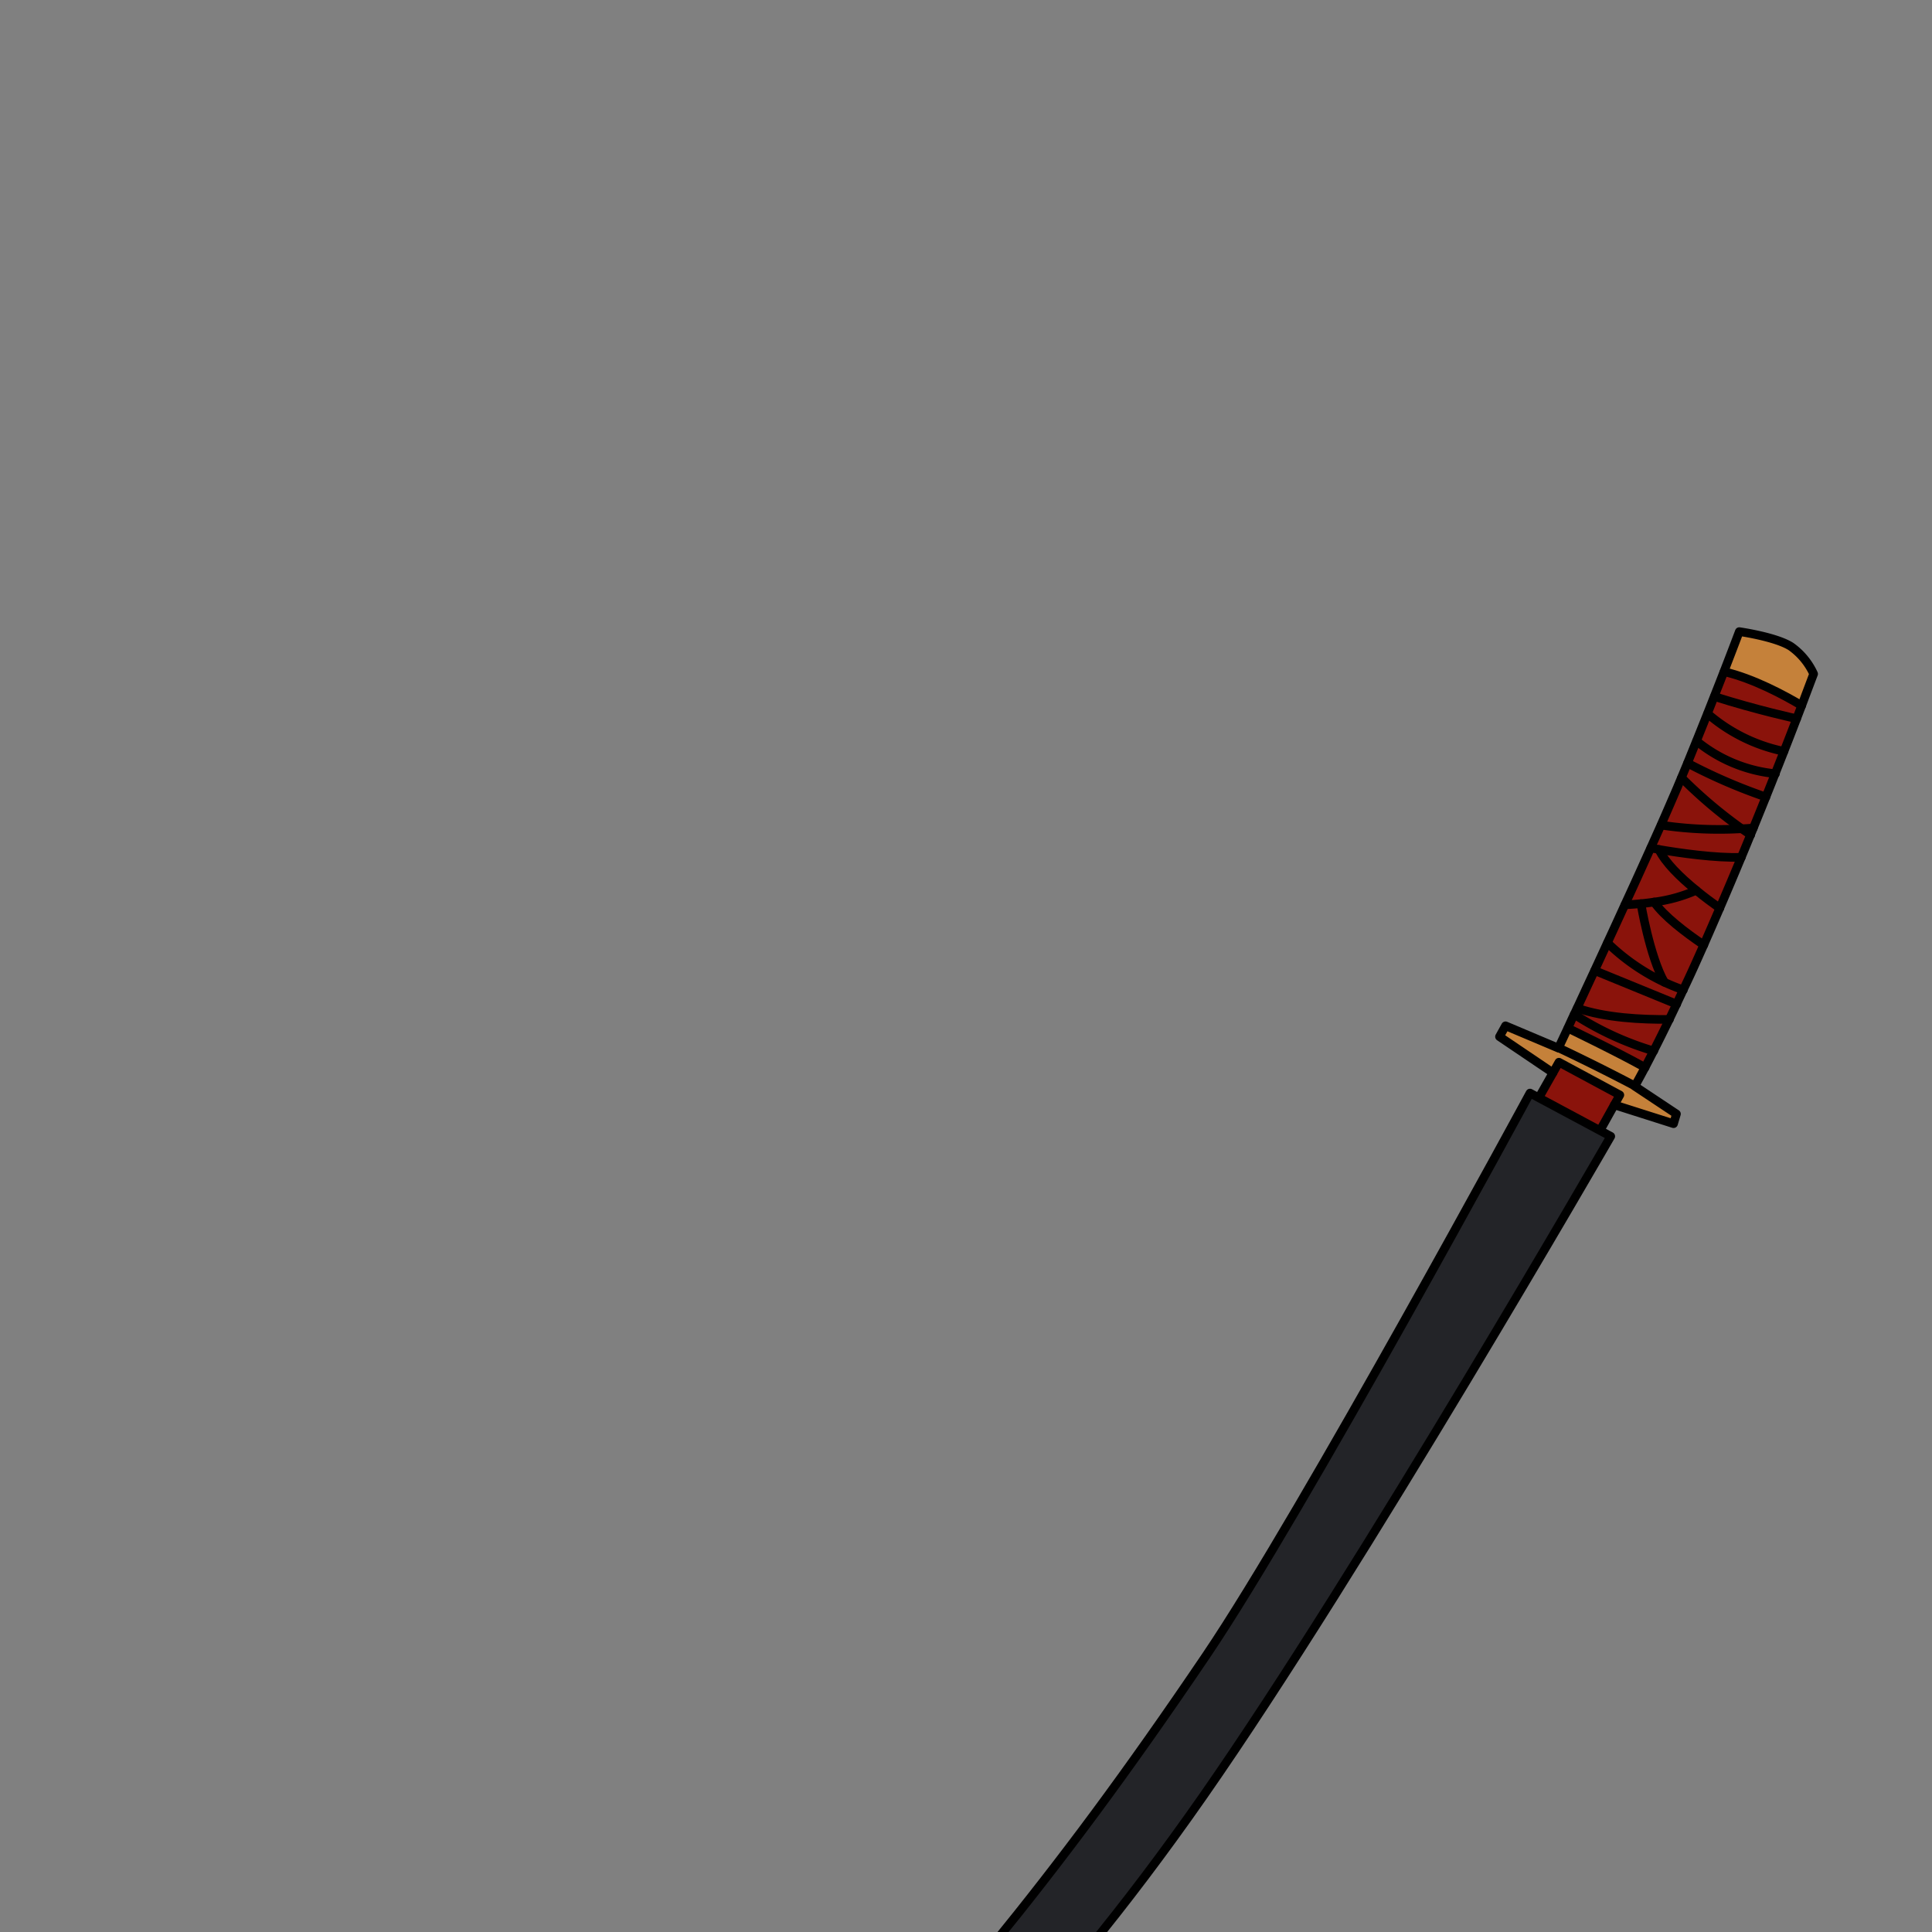<svg id="weapons_back" data-name="weapons back" xmlns="http://www.w3.org/2000/svg" viewBox="0 0 432 432">
  <rect x="0" y="0" width="432" height="432" fill="#808080" stroke="none"/>
  <defs>
    <style>.BUNTAI_BUNTAI_WEAPONS_ROGUE_5_cls-1{fill:#8a130b;}.BUNTAI_BUNTAI_WEAPONS_ROGUE_5_cls-2{fill:#fff;}.BUNTAI_BUNTAI_WEAPONS_ROGUE_5_cls-3{fill:#c5813a;}.BUNTAI_BUNTAI_WEAPONS_ROGUE_5_cls-4{fill:none;stroke:#000;stroke-linecap:round;stroke-linejoin:round;stroke-width:1.93px;}.BUNTAI_BUNTAI_WEAPONS_ROGUE_5_cls-5{opacity:0.5;}.BUNTAI_BUNTAI_WEAPONS_ROGUE_5_cls-6{fill:#232428;}</style>
  </defs>
  <path class="BUNTAI_BUNTAI_WEAPONS_ROGUE_5_cls-1" d="M227.28,435.07l-3.14-.1c3.3-4.07,6.87-8.51,10.73-13.37C286.56,357.8,343.7,246.14,343.7,246.14l3.55-6.26-12-8.08,1.35-2.43,11.85,5,2.1-4.47c5.18-11.11,18.69-40.13,24.44-53.73,7.2-17,13.9-34.88,13.9-34.88s8.16,1.16,11.55,3.33a15.26,15.26,0,0,1,5,6.07s-20.73,56-37.67,88c-.77,1.45-1.53,2.86-2.28,4.21l9.28,6.17-.64,2.18L361,247.05l-3.58,6.42-.13.23c-2.92,5.11-52.79,92.26-75.85,126.36-15,22.21-29.52,40.87-41.62,55.39C235.63,435.54,231.43,435.21,227.28,435.07Z" />
  <path class="BUNTAI_BUNTAI_WEAPONS_ROGUE_5_cls-2" d="M227.28,435.07l-3.14-.1c3.3-4.07,6.87-8.51,10.73-13.37C286.56,357.8,343.7,246.14,343.7,246.14l13.56,7.56c-2.92,5.11-52.79,92.26-75.85,126.36-15,22.21-29.52,40.87-41.62,55.39C235.63,435.54,231.43,435.21,227.28,435.07Z" />
  <polygon class="BUNTAI_BUNTAI_WEAPONS_ROGUE_5_cls-3" points="337.02 229.9 348.98 234.64 366.39 243.62 374.71 249.59 373.95 250.95 361.61 246.77 362.03 245.14 348.63 238.08 346.51 239.86 335.29 231.8 337.02 229.9" />
  <path class="BUNTAI_BUNTAI_WEAPONS_ROGUE_5_cls-3" d="M385.77,150.18,403,157.41l2.87-6.66a19.81,19.81,0,0,0-6.26-6.62c-3.92-2.34-10.72-2.7-10.72-2.7" />
  <rect class="BUNTAI_BUNTAI_WEAPONS_ROGUE_5_cls-3" x="348.84" y="234.08" width="18.71" height="4.68" transform="translate(160.54 -144.54) rotate(29.15)" />
  <path class="BUNTAI_BUNTAI_WEAPONS_ROGUE_5_cls-4" d="M405.53,150.69s-1,2.63-2.67,7.08c-1.48,3.87-3.49,9.11-5.91,15.18-.66,1.7-1.37,3.45-2.09,5.26-.9,2.24-1.84,4.56-2.81,6.94q-.3.76-.63,1.53c-.67,1.65-1.36,3.33-2.06,5-1.55,3.73-3.16,7.54-4.81,11.37-1.18,2.74-2.38,5.5-3.58,8.23-1.51,3.39-3,6.76-4.57,10-.49,1.07-1,2.13-1.49,3.18s-1.09,2.29-1.62,3.41c-1.19,2.43-2.35,4.8-3.51,7.06-.65,1.26-1.28,2.5-1.92,3.7-.77,1.45-1.53,2.86-2.28,4.2-9-4.75-17.09-8.53-17.09-8.53l2.1-4.45h0c.42-.92.9-2,1.44-3.1.21-.44.42-.91.65-1.38,1.14-2.46,2.46-5.31,3.9-8.4l2.86-6.2c1.28-2.77,2.6-5.64,3.91-8.52,2-4.31,3.95-8.65,5.78-12.7l2.29-5.11c1.38-3.13,2.61-6,3.62-8.33.31-.75.63-1.51.95-2.26l1.36-3.27,2-4.93,2.46-6.13,1.51-3.83c.79-2,1.53-3.88,2.18-5.56.06-.14.11-.28.16-.41,2-5.16,3.25-8.49,3.25-8.49s8.16,1.16,11.55,3.33A15.26,15.26,0,0,1,405.53,150.69Z" />
  <polyline class="BUNTAI_BUNTAI_WEAPONS_ROGUE_5_cls-4" points="348.49 234.37 336.64 229.37 335.29 231.8 347.25 239.88 348.58 237.51 362.2 244.84 360.97 247.05 374.21 251.26 374.86 249.08 365.58 242.91" />
  <polyline class="BUNTAI_BUNTAI_WEAPONS_ROGUE_5_cls-4" points="360.97 247.05 357.39 253.47 343.7 246.14 347.25 239.88" />
  <path class="BUNTAI_BUNTAI_WEAPONS_ROGUE_5_cls-4" d="M225,433.89c28.78-34.48,51.58-70.24,75.82-110.1,5.26-9.94,10.58-18.25,15.87-27.38.74-1.65.7-2.46,1.44-4.11,4.58-6.67,8.36-13.3,12.13-19.93,4.48-9.09,9-17.38,13.42-26.23" />
  <path class="BUNTAI_BUNTAI_WEAPONS_ROGUE_5_cls-4" d="M357.39,253.47c-4.82,9.87-10.95,18.23-16.24,27.35-.74,1.65-.7,2.46-1.44,4.11-1.52,2.49-3.07,4.17-4.58,6.67-5.29,9.12-10.61,17.44-15.9,26.56-24.15,42.3-48.46,80.55-78.37,116" />
  <path class="BUNTAI_BUNTAI_WEAPONS_ROGUE_5_cls-4" d="M350.59,229.91s10.9,5.24,17.26,8.79" />
  <path class="BUNTAI_BUNTAI_WEAPONS_ROGUE_5_cls-4" d="M402.86,157.77c-3.82-2.29-10.84-6.07-17.35-7.58" />
  <path class="BUNTAI_BUNTAI_WEAPONS_ROGUE_5_cls-4" d="M401.73,160.7s-8.76-1.89-18.38-4.95" />
  <path class="BUNTAI_BUNTAI_WEAPONS_ROGUE_5_cls-4" d="M381.83,159.58A37.67,37.67,0,0,0,398.89,168" />
  <path class="BUNTAI_BUNTAI_WEAPONS_ROGUE_5_cls-4" d="M377.35,170.64a123.07,123.07,0,0,0,17.51,7.57" />
  <path class="BUNTAI_BUNTAI_WEAPONS_ROGUE_5_cls-4" d="M379.37,165.71A32.9,32.9,0,0,0,397,173" />
  <path class="BUNTAI_BUNTAI_WEAPONS_ROGUE_5_cls-4" d="M376,173.91a104.89,104.89,0,0,0,13.46,11.4l2,1.37" />
  <path class="BUNTAI_BUNTAI_WEAPONS_ROGUE_5_cls-4" d="M392.05,185.15c-.78.06-1.64.12-2.6.16a87.5,87.5,0,0,1-18-.81" />
  <path class="BUNTAI_BUNTAI_WEAPONS_ROGUE_5_cls-4" d="M369.13,189.61l1.8.33c4.81.82,12.64,1.94,18.43,1.76" />
  <path class="BUNTAI_BUNTAI_WEAPONS_ROGUE_5_cls-4" d="M370.93,189.94c1.42,2.94,4.74,6.2,8.35,9.14,1.75,1.44,3.57,2.79,5.27,4" />
  <path class="BUNTAI_BUNTAI_WEAPONS_ROGUE_5_cls-4" d="M379.28,199.08a33.88,33.88,0,0,1-9.41,2.62c-1,.15-2,.27-2.95.36-1.25.12-2.45.21-3.57.25" />
  <path class="BUNTAI_BUNTAI_WEAPONS_ROGUE_5_cls-4" d="M369.87,201.7c2.17,3.15,7,6.82,11.1,9.6" />
  <path class="BUNTAI_BUNTAI_WEAPONS_ROGUE_5_cls-4" d="M359.44,210.83a46.81,46.81,0,0,0,12.72,8.8c1.34.62,2.75,1.2,4.24,1.72" />
  <path class="BUNTAI_BUNTAI_WEAPONS_ROGUE_5_cls-4" d="M366.92,202.06s1.95,11.77,5.24,17.57" />
  <path class="BUNTAI_BUNTAI_WEAPONS_ROGUE_5_cls-4" d="M352,226.81A68.26,68.26,0,0,0,369.78,235" />
  <path class="BUNTAI_BUNTAI_WEAPONS_ROGUE_5_cls-4" d="M352.68,225.43c6.26,2.17,14.46,2.58,20.61,2.51" />
  <line class="BUNTAI_BUNTAI_WEAPONS_ROGUE_5_cls-4" x1="374.91" y1="224.53" x2="356.58" y2="217.03" />
  <path class="BUNTAI_BUNTAI_WEAPONS_ROGUE_5_cls-5" d="M228.19,435.11C289.19,363.24,348.32,249,348.32,249l3.52,1.93C303,341.12,258.72,401.29,230.9,435.23Z" />
  <path class="BUNTAI_BUNTAI_WEAPONS_ROGUE_5_cls-6" d="M243.52,435.47c-1.05-.05-14.32,16.92-15,17.67-7.5,7.94-16.85,14.37-17.18,5.37-.06-1.77,4.43-16.07,10.65-23.61,15.31-18.81,29.8-38.17,47.8-64.79,21.56-31.88,72.36-125.7,72.36-125.7l18.06,9.67s-56,97.17-91,147.34C260.08,414.46,251.45,425.77,243.52,435.47Z" />
  <path class="BUNTAI_BUNTAI_WEAPONS_ROGUE_5_cls-4" d="M243.52,435.47c-6.43,8.7-18.38,21-19.18,21.67-14.1,11.61-13.52,3.64-13.11-.37.47-4.59,3.33-11.74,10.72-21.87,15.31-18.81,29.8-38.17,47.8-64.79,21.56-31.88,72.36-125.7,72.36-125.7l18.06,9.67s-56,97.17-91,147.34C260.08,414.46,251.45,425.77,243.52,435.47Z" />
</svg>